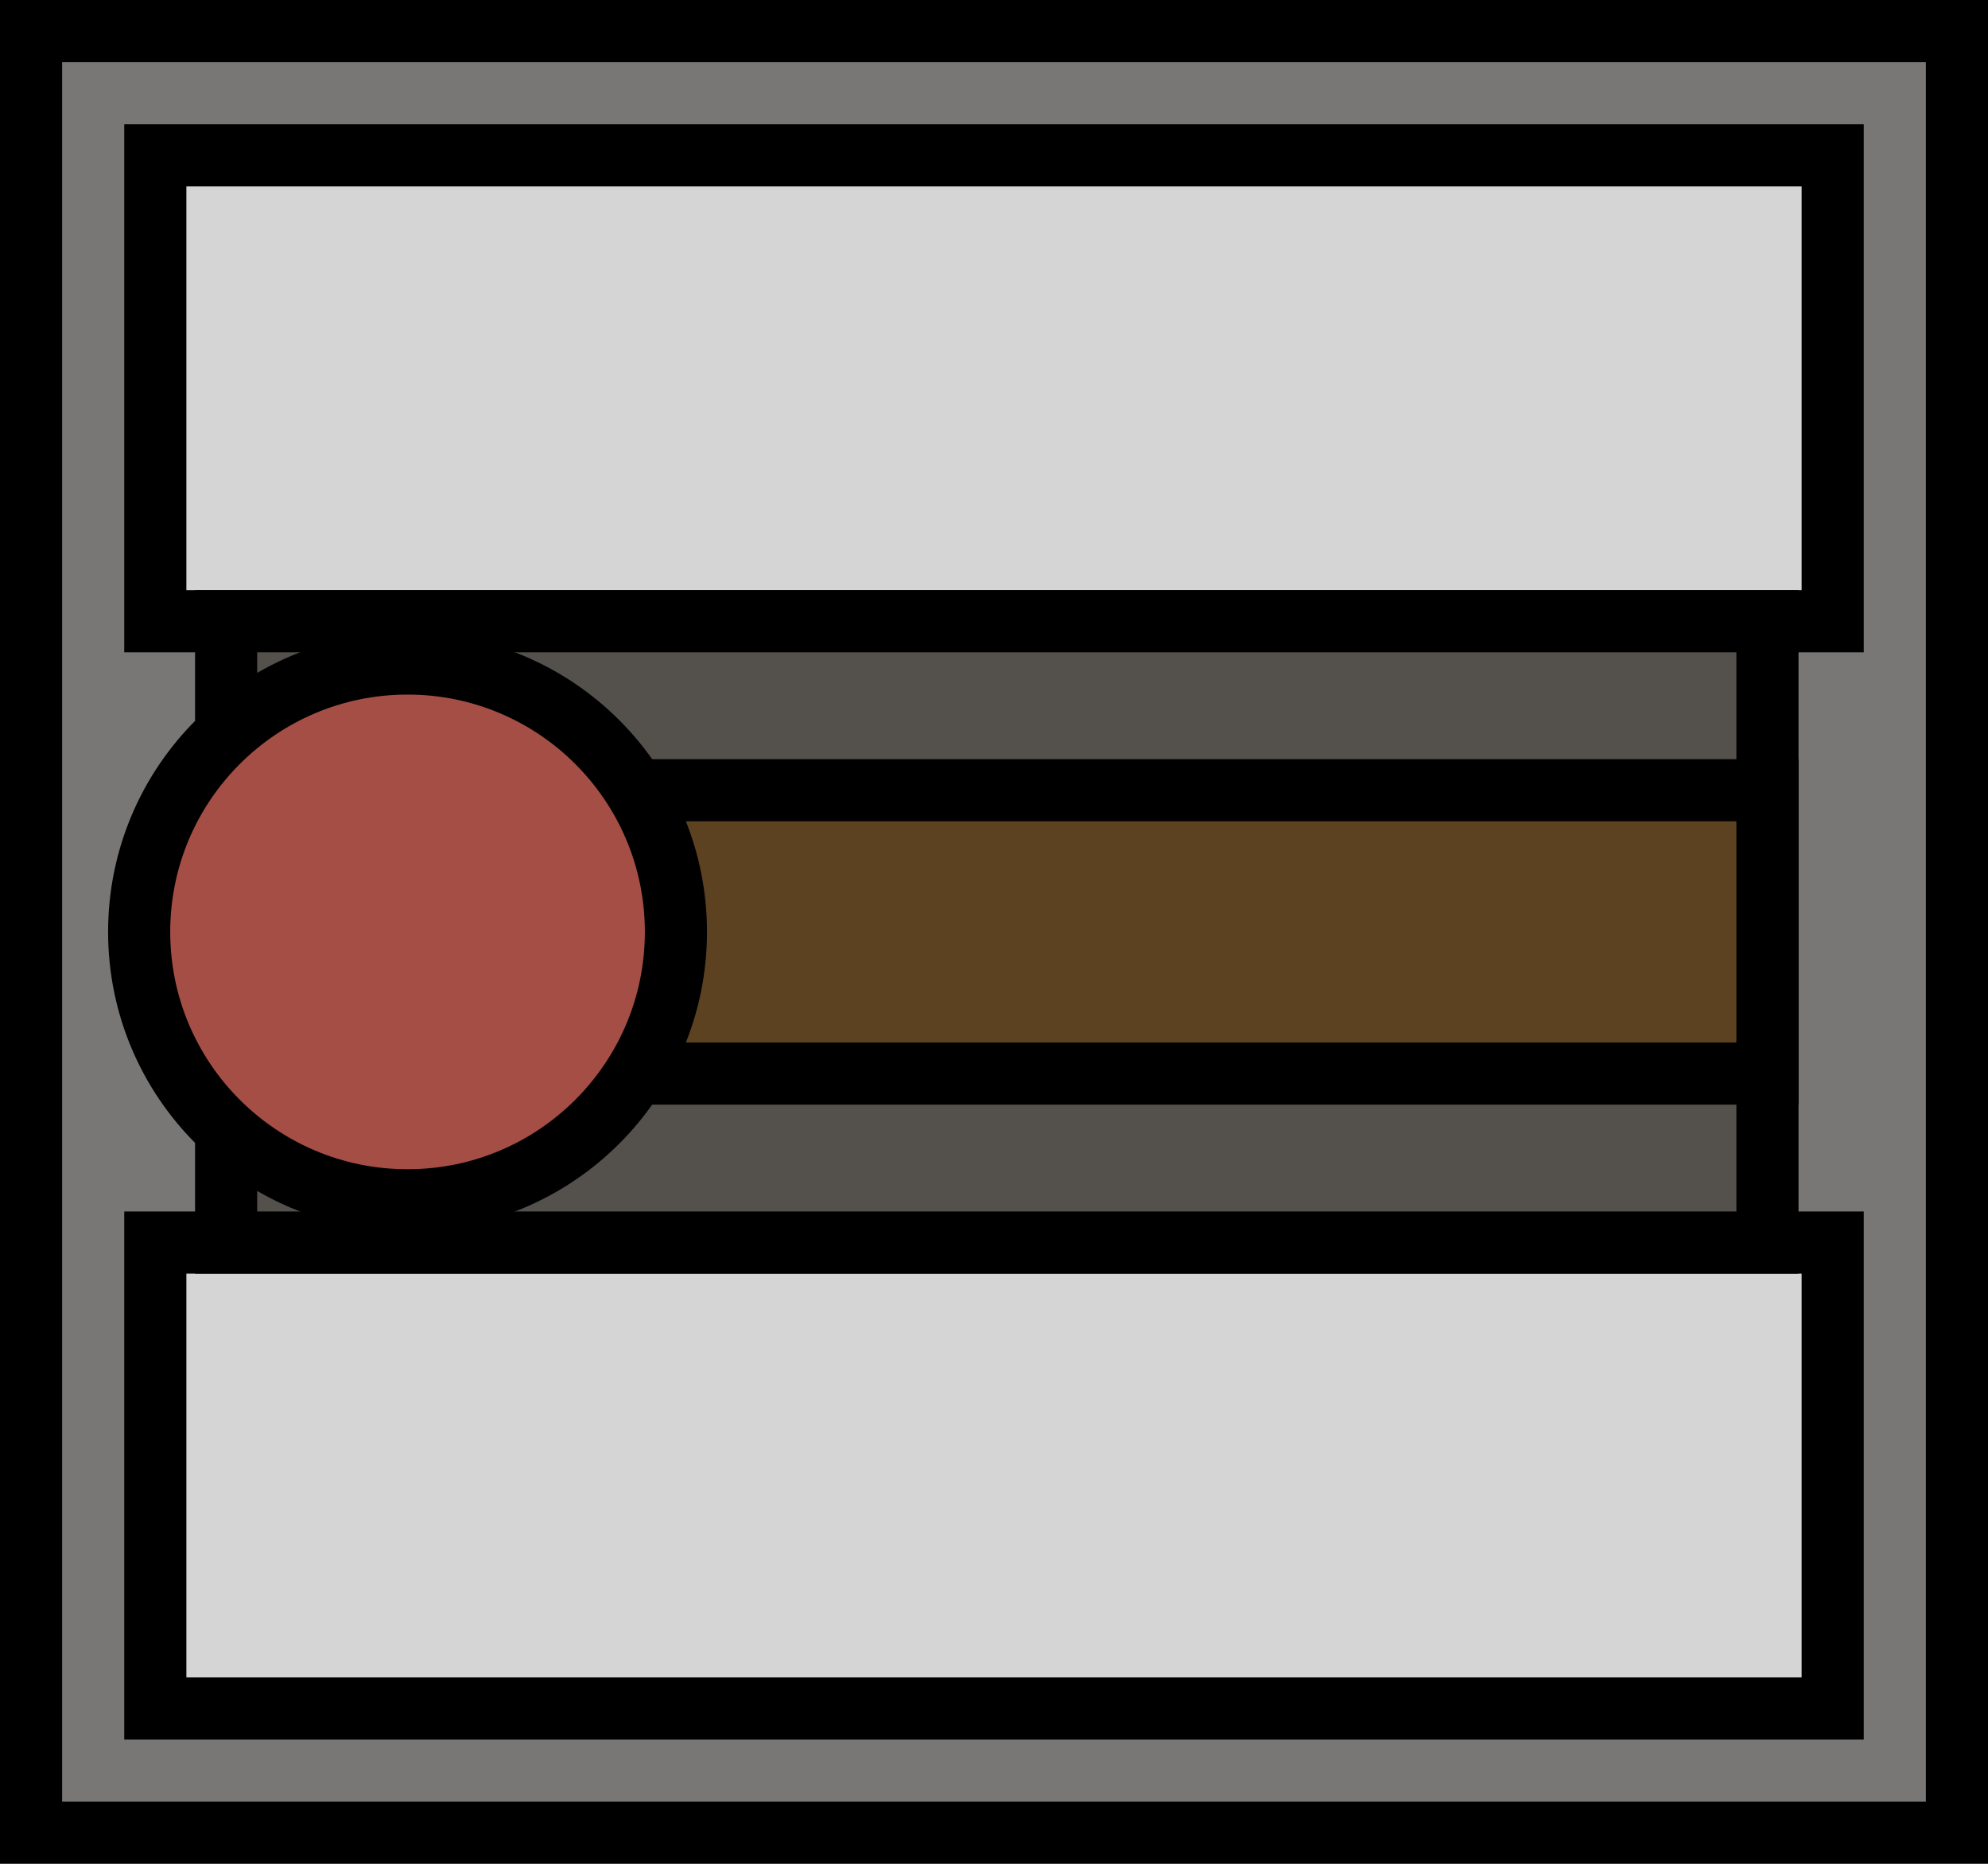 <?xml version="1.0" encoding="utf-8"?>
<!-- Generator: Adobe Illustrator 23.0.5, SVG Export Plug-In . SVG Version: 6.00 Build 0)  -->
<svg version="1.1" id="Слой_1" xmlns="http://www.w3.org/2000/svg" xmlns:xlink="http://www.w3.org/1999/xlink" x="0px" y="0px"
	 viewBox="0 0 32 30" style="enable-background:new 0 0 32 30;" xml:space="preserve">
<style type="text/css">
	.st0{fill:#787775;stroke:#000000;stroke-miterlimit:10;}
	.st1{fill:#D5D5D5;stroke:#000000;stroke-miterlimit:10;}
	.st2{fill:#54514C;stroke:#000000;stroke-miterlimit:10;}
	.st3{fill:#5D4221;stroke:#000000;stroke-miterlimit:10;}
	.st4{fill:#A54E45;stroke:#000000;stroke-miterlimit:10;}
</style>
<rect x="0.5" y="0.5" class="st0" width="31" height="29"/>
<rect x="2.5" y="2.5" class="st1" width="27" height="7.5"/>
<rect x="2.5" y="20" class="st1" width="27" height="7.5"/>
<rect x="3.64" y="10" class="st2" width="24.81" height="10"/>
<rect x="3.64" y="12.72" class="st3" width="24.81" height="4.56"/>
<circle class="st4" cx="6.56" cy="15" r="4.32"/>
</svg>
